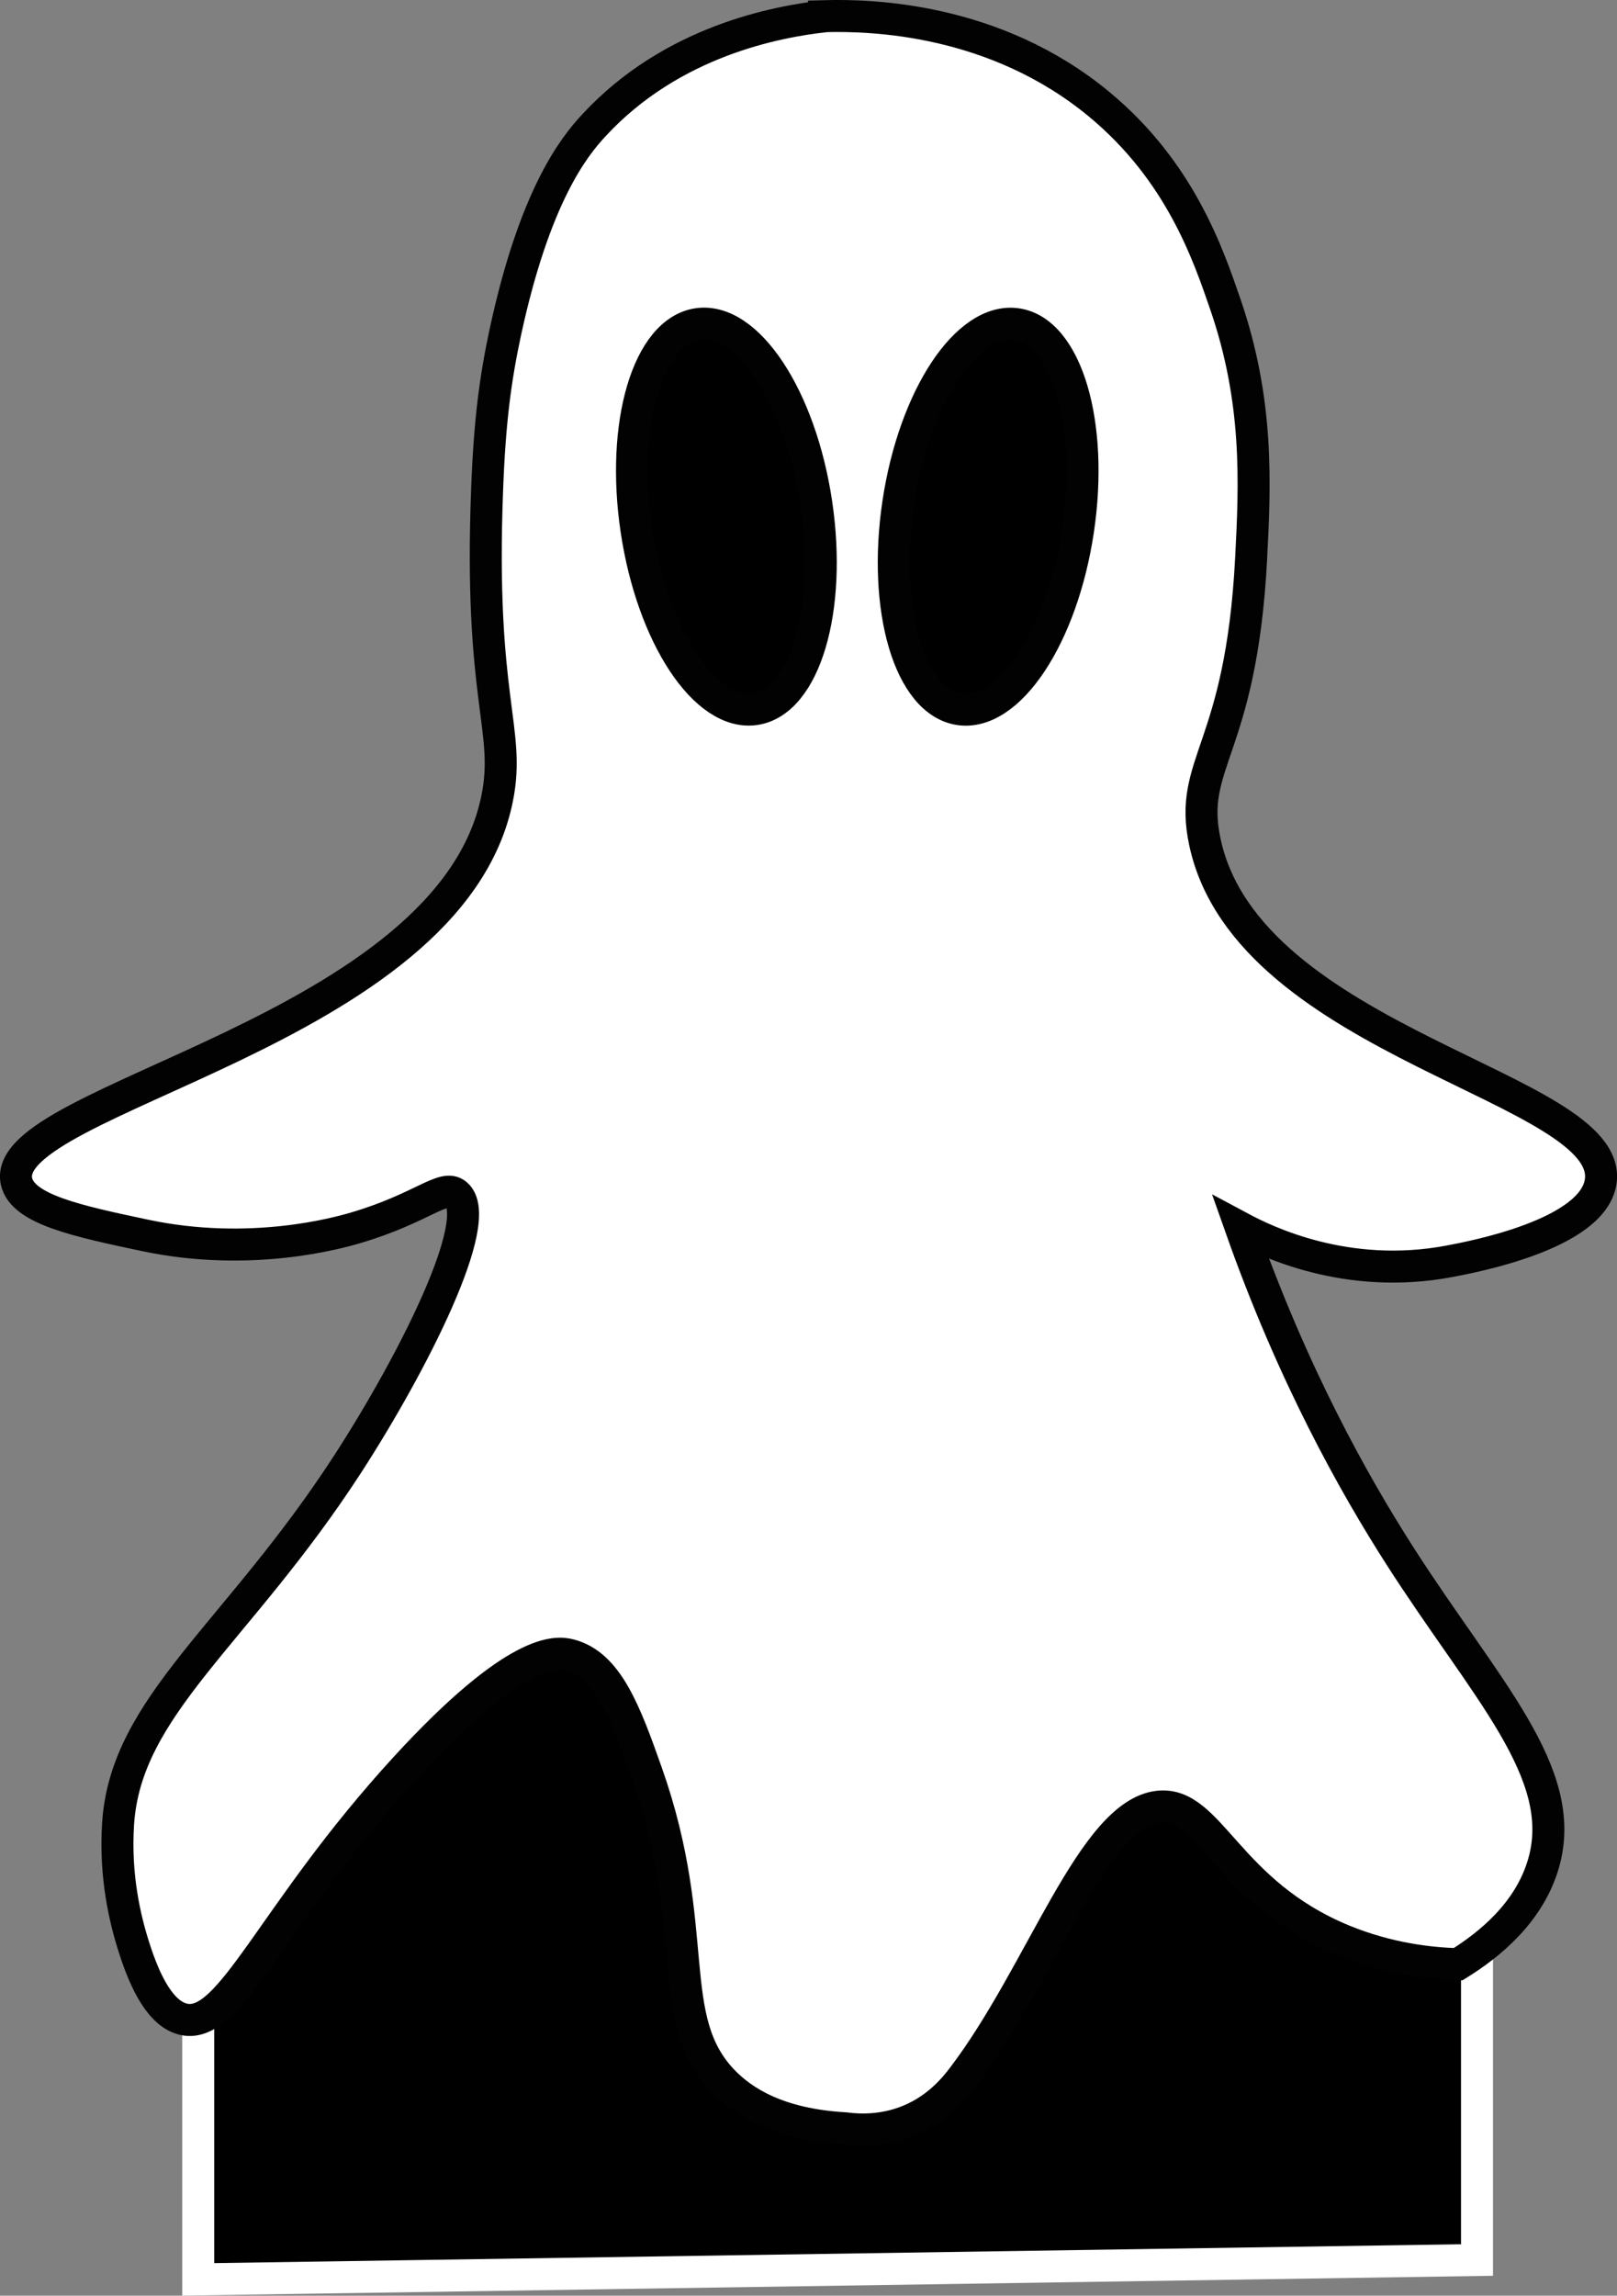 <?xml version="1.0" encoding="UTF-8"?>
<svg id="Capa_2" xmlns="http://www.w3.org/2000/svg" viewBox="0 0 101.07 143.42">
  <rect x="0" y="0" width="101.07" height="143.42" fill="#808080" stroke="none"/>
  <defs>
    <style>
      .cls-1 {
        fill: #fff;
      }

      .cls-1, .cls-2 {
        stroke: #020202;
      }

      .cls-1, .cls-2, .cls-3 {
        stroke-miterlimit: 10;
        stroke-width: 2px;
      }

      .cls-3 {
        stroke: #fff;
      }
    </style>
  </defs>
  <g id="Capa_1-2" data-name="Capa_1">
    <g>
      <path class="cls-3" d="M29.53,94.69s-11.36,11.14-10.93,17.14c0,0-6.21,3.36-6.21,6.21v24.36l79.93-1.21v-20.14s-.43-7.71-5.57-7.71c-.83-2.55-1.95-5.41-3.48-8.44-2.32-4.59-4.92-8.26-7.23-11.06-15.5.29-31,.57-46.5.86Z"/>
      <path class="cls-1" d="M51.52,1.01c2.93-.08,10.68.12,17.19,5.51,5.06,4.19,6.81,9.38,7.88,12.49,2.08,6.04,1.86,11.14,1.61,15.91-.63,12.02-3.96,12.69-2.89,17.68,2.7,12.64,25.62,15.33,24.74,21.22-.49,3.29-7.98,4.7-9.47,4.98-6.41,1.21-11.45-1.25-13.02-2.09,3.25,9.2,7.05,15.98,9.96,20.52,5.33,8.31,10.56,13.52,8.97,19.14-.89,3.14-3.45,5.16-5.35,6.34-1.76-.05-4.34-.33-7.16-1.48-7.31-3-8.34-8.72-11.57-8.36-4.14.47-7.29,10.39-12.21,16.88-.49.65-1.55,1.98-3.38,2.73-1.55.64-3.03.61-4.02.48-4.17-.24-6.34-1.66-7.55-2.89-3.85-3.92-1.33-9.39-4.82-19.29-1.34-3.79-2.44-6.78-4.82-7.39-.8-.21-3.31-.54-10.29,7.07-8.36,9.13-10.86,16.3-13.8,15.7-1.43-.29-2.42-2.22-3.14-4.49-.56-1.74-1.21-4.46-1-7.72.47-7.4,7.42-11.8,14.36-22.5,4.06-6.27,8.63-15.28,6.78-16.84-.79-.67-2.14.87-6.27,2.09-1.11.33-6.6,1.87-13.18.48-4.2-.89-7.66-1.62-8.04-3.38-1.12-5.22,27.14-9.29,30.05-23.95.86-4.3-1.15-6.1-.63-19.35.16-4.22.52-6.89,1.14-9.77,1.83-8.47,4.27-11.55,5.53-12.9,4.9-5.3,11.49-6.48,14.4-6.81Z"/>
      <ellipse class="cls-2" cx="45.4" cy="32.28" rx="5.68" ry="12.16" transform="translate(-4.27 7.06) rotate(-8.5)"/>
      <ellipse class="cls-2" cx="61.76" cy="32.28" rx="12.16" ry="5.68" transform="translate(20.71 88.59) rotate(-81.5)"/>
    </g>
  </g>
</svg>